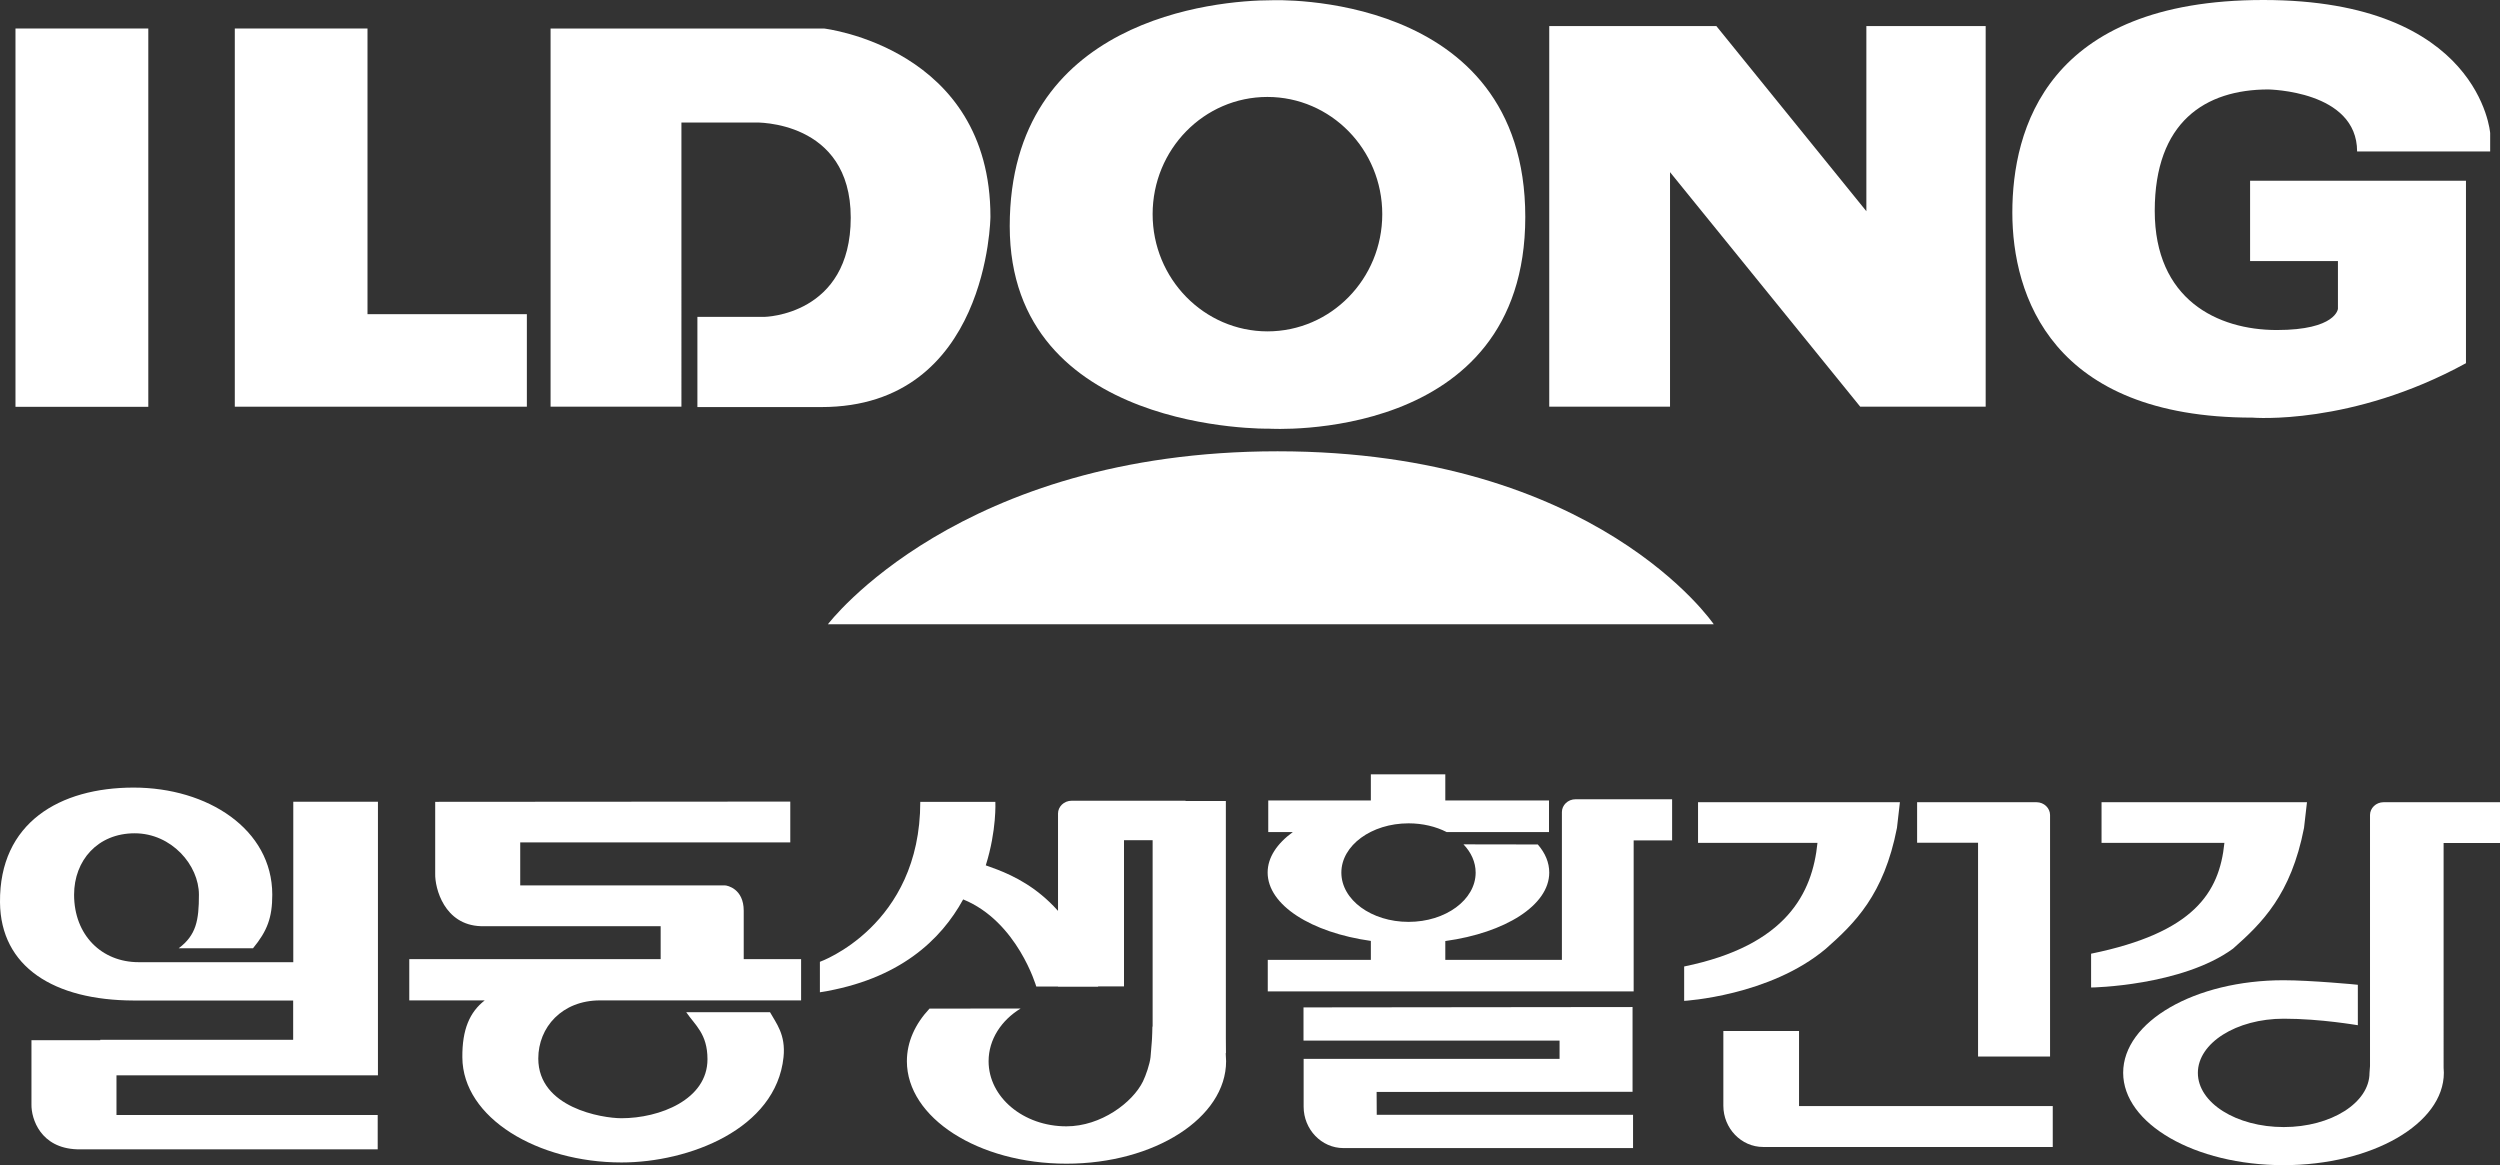 <?xml version="1.0" encoding="utf-8"?>
<!-- Generator: Adobe Illustrator 24.2.0, SVG Export Plug-In . SVG Version: 6.00 Build 0)  -->
<svg version="1.1" xmlns="http://www.w3.org/2000/svg" xmlns:xlink="http://www.w3.org/1999/xlink" x="0px" y="0px"
	 viewBox="0 0 203.47 94.84" style="enable-background:new 0 0 203.47 94.84;" xml:space="preserve">
<rect x="0" y="0" width="203.47" height="94.84" fill="#333333" stroke="none"/>
<g>
	<g>
		<polygon style="fill:#FFFFFF;" points="151.9,2.12 151.9,17.19 139.69,2.12 135.92,2.12 126.28,2.12 126.09,2.12 126.09,33.1 
			135.92,33.1 135.92,14.01 151.4,33.1 151.9,33.1 160.72,33.1 161.61,33.1 161.61,2.12 		"/>
		<g>
			<rect x="1.26" y="2.32" style="fill:#FFFFFF;" width="10.81" height="30.79"/>
			<path style="fill:#FFFFFF;" d="M67.06,2.32h-11.6V2.32H44.81V33.1h10.65V9.97h6.01c0,0,7.77-0.23,7.77,7.74
				c0,7.97-7.02,8.08-7.02,8.08h-5.46v7.34h10.09c13.62,0,13.76-15.49,13.76-15.49C80.61,3.88,67.06,2.32,67.06,2.32z"/>
			<polygon style="fill:#FFFFFF;" points="29.91,2.32 19.11,2.32 19.11,25.57 19.11,33.1 29.91,33.1 42.88,33.1 42.88,25.57 
				29.91,25.57 			"/>
		</g>
		<path style="fill:#FFFFFF;" d="M93.81,17.43c0-5.27,4.18-9.54,9.34-9.54c5.16,0,9.35,4.27,9.35,9.54c0,5.27-4.18,9.54-9.35,9.54
			C98,26.96,93.81,22.69,93.81,17.43z M82.18,18.41c0,16.89,21.12,16.48,21.12,16.48s20.84,1.29,20.84-17.23
			c0-18.53-20.64-17.64-20.64-17.64C98.94,0.02,82.18,1.52,82.18,18.41z"/>
		<path style="fill:#FFFFFF;" d="M191.84,12.33h10.83v-1.5c0,0-0.82-10.83-18.46-10.83s-20.43,10.56-20.43,17.3
			c0,6.74,3.2,16.69,19.55,16.69c0,0,8.04,0.68,17.37-4.43V14.71h-17.57v6.54h7.15v3.88c0,0-0.14,1.73-4.97,1.73
			c-4.84,0-9.94-2.48-9.94-9.7c0-7.22,4.09-9.88,9.26-9.88C184.62,7.29,191.84,7.36,191.84,12.33z"/>
		<path style="fill:#FFFFFF;" d="M67.38,50.81c0,0,10.63-14.08,36.6-14.08s35.5,14.08,35.5,14.08H67.38z"/>
	</g>
	<path style="fill:#FFFFFF;" d="M80.23,70.43c0.9-2.86,0.78-5.17,0.78-5.17H74.9c0,10.12-8.17,13.02-8.17,13.02v2.48
		c6.47-1.02,9.87-4.28,11.66-7.56c4.42,1.8,5.95,7.09,5.95,7.09h5.04C87.15,72.85,82.42,71.2,80.23,70.43z"/>
	<path style="fill:#FFFFFF;" d="M181.74,77.21c2.33-2.06,4.72-4.37,5.78-9.83l0.24-2.09h-16.72v3.31h10
		c-0.41,4.07-2.5,7.31-10.85,9.02v2.75C170.19,80.38,177.58,80.25,181.74,77.21z"/>
	<path style="fill:#FFFFFF;" d="M96.49,65.19v-0.02h-9.27c-0.63,0-1.11,0.49-1.11,1.04v14.07h5.37v-11.9h2.33v16.3l5.96,1.04V65.19
		H96.49z"/>
	<path style="fill:#FFFFFF;" d="M93.81,83.55c0,0.46-0.12,1.98-0.17,2.49c-0.06,0.56-0.38,1.49-0.62,1.98
		c-0.84,1.71-3.41,3.65-6.23,3.65c-3.5,0-6.33-2.37-6.33-5.3c0-1.76,1.03-3.33,2.61-4.29l-7.42,0.01c-1.17,1.25-1.84,2.71-1.84,4.28
		c0,4.6,5.81,8.34,12.99,8.34c7.17,0,12.99-3.74,12.99-8.34l-0.09-1.89"/>
	<path style="fill:#FFFFFF;" d="M128.23,65.05c-0.63,0-1.11,0.49-1.11,1.04v12.03h-9.49v-1.53c4.87-0.67,8.46-2.91,8.46-5.57
		c0-0.82-0.32-1.58-0.93-2.29l-6.05-0.01c0.62,0.65,0.99,1.44,0.99,2.3c0,2.21-2.44,4.01-5.46,4.01c-3.02,0-5.47-1.79-5.47-4.01
		c0-2.21,2.45-4.01,5.47-4.01c1.15,0,2.22,0.26,3.1,0.71l1.67,0h6.66v-2.57h-8.44v-2.13h-6.06v2.13h-8.35v2.57h2
		c-1.29,0.94-2.05,2.07-2.05,3.29c0,2.66,3.56,4.89,8.4,5.57v1.54h-8.39v2.57h26.71v0h3.07V68.4h3.13v-3.35H128.23z"/>
	<path style="fill:#FFFFFF;" d="M112.05,90.72l-0.01-1.85l20.83-0.01v-6.9l-26.78,0.03v2.7h20.84v1.49H106.1l0,3.86c0,0,0,0,0,0.03
		c0,1.85,1.45,3.37,3.24,3.37h23.57v-2.71H112.05z"/>
	<path style="fill:#FFFFFF;" d="M30.76,87.52V65.25h-6.89v13.06c-3.82,0-12.56,0-12.59,0c-3,0-5.25-2.2-5.25-5.49
		c0-2.8,1.93-5,4.93-5c3,0,5.23,2.59,5.23,5c0,2.09-0.22,3.29-1.65,4.36h6.05c1.17-1.42,1.57-2.51,1.57-4.36
		c0-5.34-5.27-8.72-11.28-8.72S-0.06,66.95,0,73.44c0.05,5.26,4.39,7.97,10.88,7.99c0.02,0,9.16,0,12.98,0v3.2H8.16v0.03h-5.6v5.23
		c-0.02,1.17,0.74,3.55,3.71,3.65h24.47v-2.79H9.48v-3.23H30.76z"/>
	<path style="fill:#FFFFFF;" d="M65.2,81.42v-3.36h-4.67v-3.94c0-1.77-1.32-2.06-1.54-2.06H42.34v-3.5h21.98v-3.32l-28.9,0.02v5.85
		c-0.03,1.17,0.73,4.17,3.71,4.27h1.88h0.74h12.02v2.68H33.31v3.36h6.14c-1.22,0.95-1.84,2.36-1.82,4.64
		c0.03,4.93,6.13,8.55,12.96,8.55c5.47,0,12.57-2.71,13.18-8.57c0.19-1.84-0.6-2.76-1.1-3.66h-6.82c0.72,1.06,1.73,1.75,1.73,3.83
		c0,3.29-3.9,4.8-7,4.8c-1.58,0-6.77-0.85-6.77-4.86c0-2.54,1.93-4.73,5.02-4.73C48.84,81.42,65.2,81.42,65.2,81.42z"/>
	<path style="fill:#FFFFFF;" d="M148.61,77.21c2.33-2.06,4.72-4.37,5.78-9.83l0.24-2.09H138.2v3.31h9.72
		c-0.41,4.07-2.5,8.35-10.85,10.06v2.8C137.06,81.46,144.03,81.07,148.61,77.21z"/>
	<path style="fill:#FFFFFF;" d="M160.99,85.99v-17.4h-4.96v-3.3h9.71c0.63,0,1.11,0.49,1.11,1.04l0,0v19.66H160.99z"/>
	<path style="fill:#FFFFFF;" d="M146.42,83.91l0,6.11h20.65v3.33H143.5c-1.79,0-3.24-1.52-3.24-3.36c0-0.03,0-0.03,0-0.03l0-6.05
		L146.42,83.91z"/>
	<path style="fill:#FFFFFF;" d="M203.47,68.61v-3.32H194c-0.63,0-1.11,0.49-1.11,1.04v14.64v5.8l-0.04,0.55
		c0,2.43-3.13,4.41-6.98,4.41c-3.86,0-6.99-1.97-6.99-4.41c0-2.43,3.13-4.41,6.99-4.41c3.04,0,6.03,0.54,6.03,0.53v-3.29
		c0-0.01-3.86-0.37-6.05-0.37c-7.21,0-13.05,3.37-13.05,7.53c0,4.15,5.84,7.52,13.05,7.52c7.21,0,13.05-3.37,13.05-7.52
		c0-0.14-0.01-0.28-0.02-0.41V68.61H203.47z"/>
	<path style="fill:#FFFFFF;" d="M92.51,51.28"/>
</g>
</svg>
